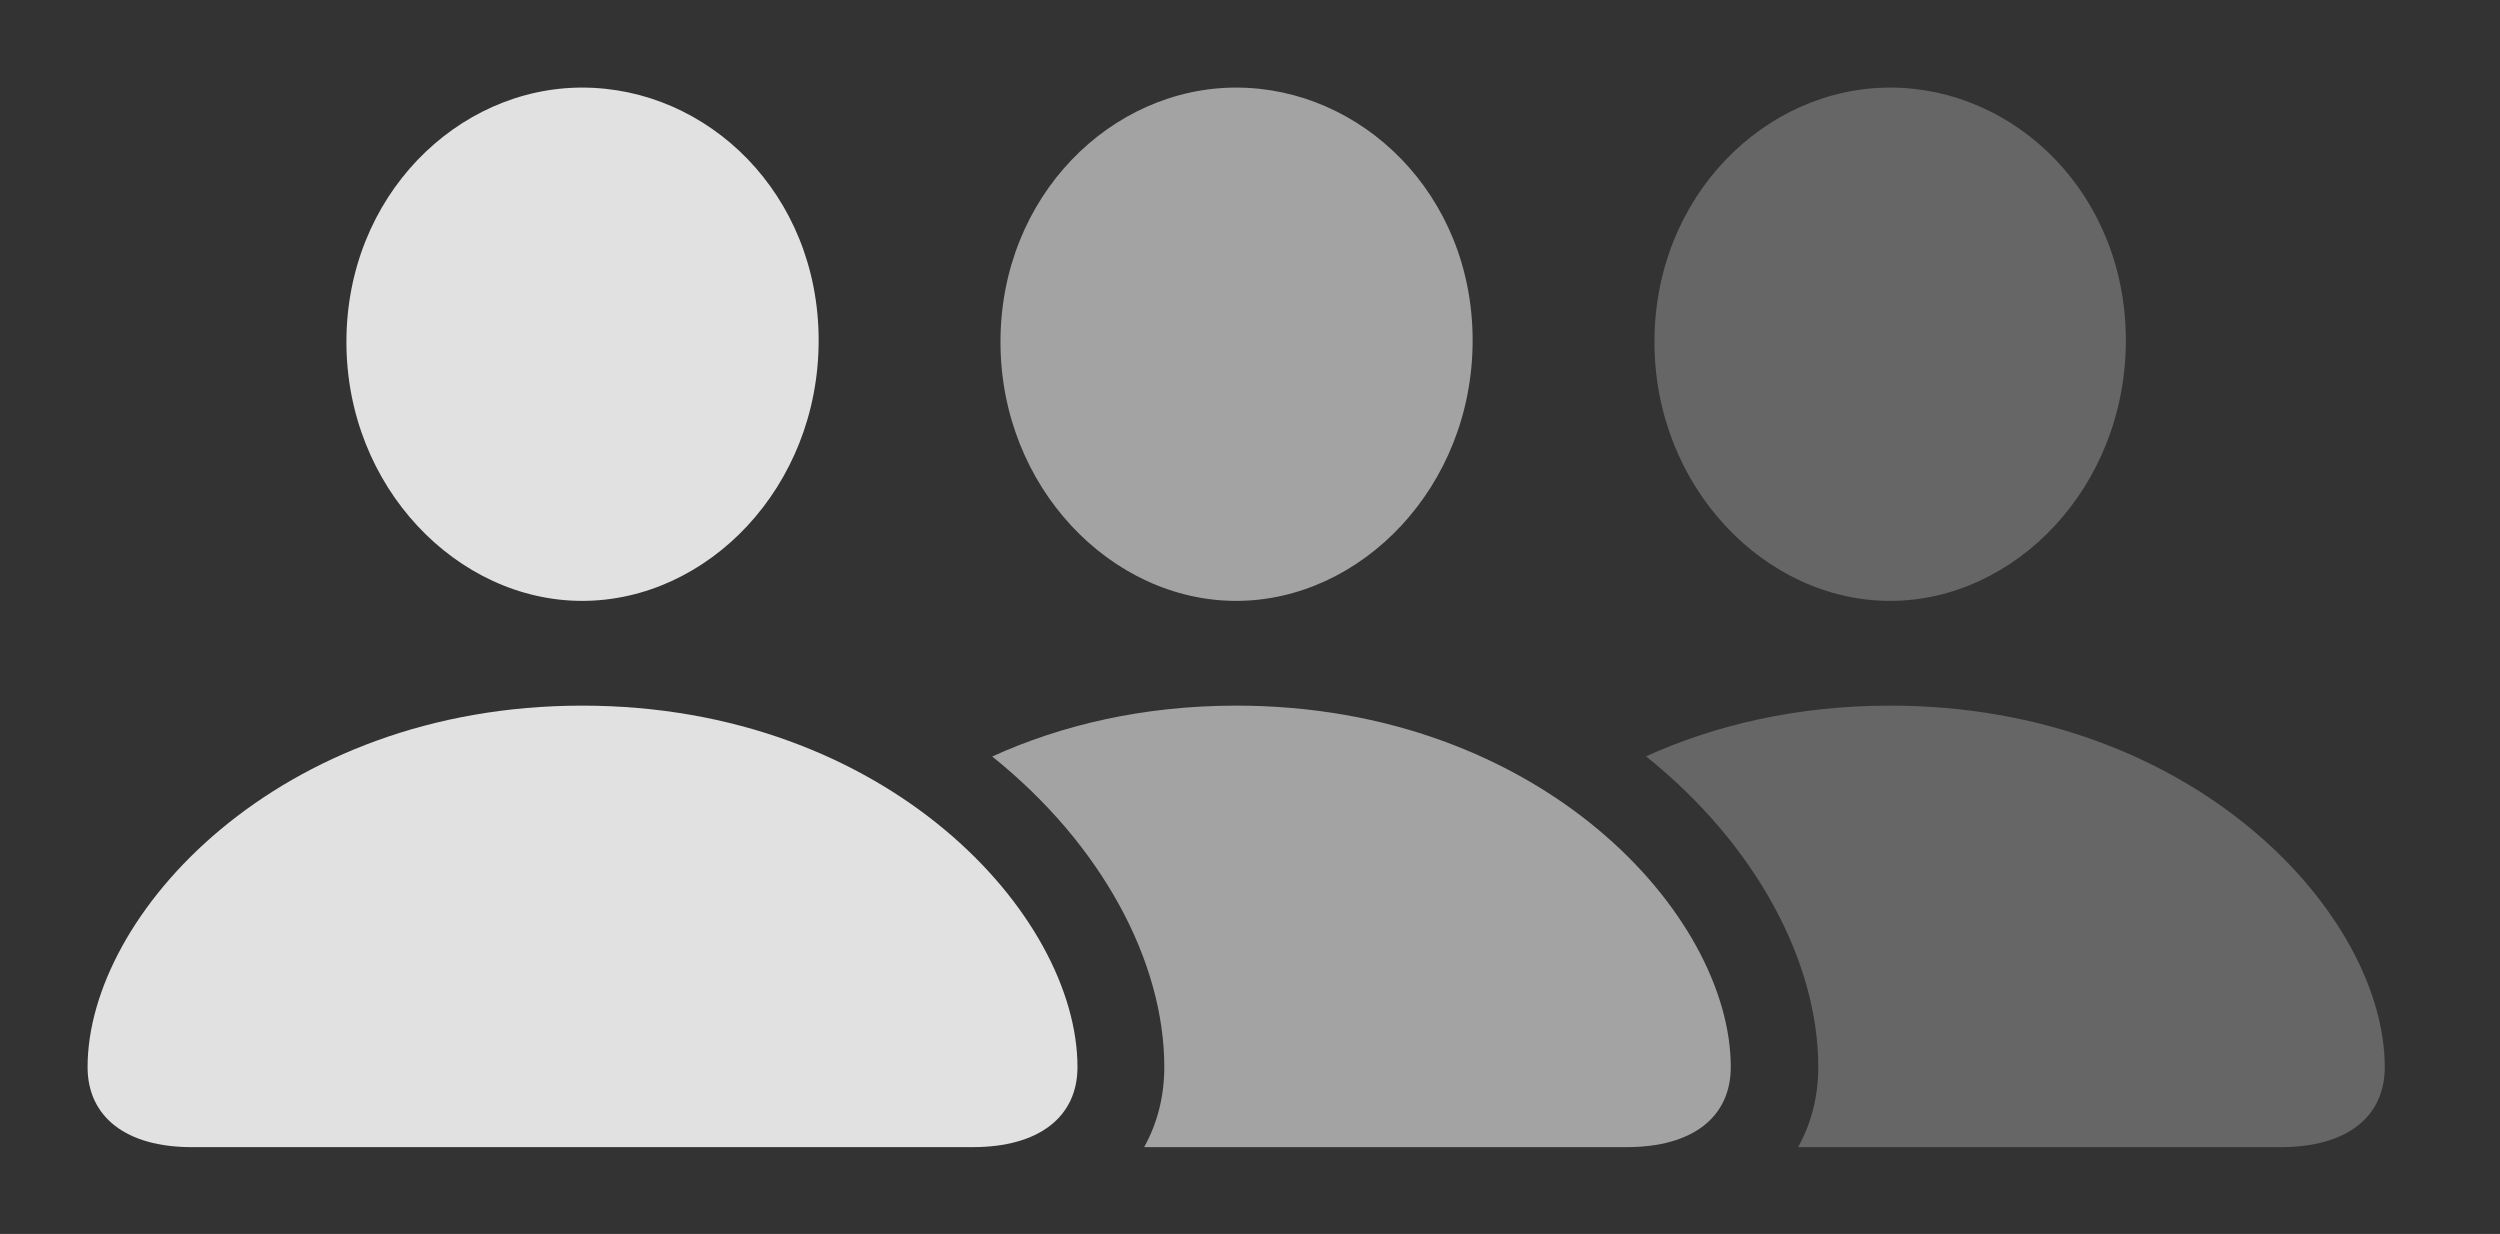 <?xml version="1.0" encoding="UTF-8"?>
<!--Generator: Apple Native CoreSVG 232.5-->
<!DOCTYPE svg
PUBLIC "-//W3C//DTD SVG 1.1//EN"
       "http://www.w3.org/Graphics/SVG/1.1/DTD/svg11.dtd">
<svg version="1.1" xmlns="http://www.w3.org/2000/svg" xmlns:xlink="http://www.w3.org/1999/xlink" width="32.627" height="16.104">
 <rect width="100%" height="100%" fill="#333333" stroke="none"/>
 <g>
  <rect height="16.104" opacity="0" width="32.627" x="0" y="0"/>
  <path d="M31.123 13.926C31.123 14.58 30.625 14.971 29.766 14.971L23.467 14.971C23.64 14.661 23.73 14.306 23.73 13.926C23.73 12.553 22.917 11.02 21.482 9.871C22.385 9.461 23.457 9.209 24.668 9.209C28.643 9.209 31.123 11.943 31.123 13.926ZM27.744 4.443C27.744 6.357 26.299 7.842 24.668 7.842C23.037 7.842 21.592 6.357 21.592 4.463C21.592 2.559 23.037 1.143 24.668 1.143C26.299 1.143 27.744 2.529 27.744 4.443Z" fill="#ffffff" fill-opacity="0.25"/>
  <path d="M22.588 13.926C22.588 14.58 22.09 14.971 21.23 14.971L14.932 14.971C15.105 14.661 15.195 14.306 15.195 13.926C15.195 12.553 14.383 11.022 12.949 9.873C13.852 9.462 14.923 9.209 16.133 9.209C20.117 9.209 22.588 11.943 22.588 13.926ZM19.219 4.443C19.219 6.357 17.764 7.842 16.133 7.842C14.502 7.842 13.057 6.357 13.057 4.463C13.057 2.559 14.502 1.143 16.133 1.143C17.764 1.143 19.219 2.529 19.219 4.443Z" fill="#ffffff" fill-opacity="0.55"/>
  <path d="M7.598 7.842C9.238 7.842 10.684 6.357 10.684 4.443C10.684 2.529 9.238 1.143 7.598 1.143C5.967 1.143 4.521 2.559 4.521 4.463C4.521 6.357 5.967 7.842 7.598 7.842ZM2.5 14.971L12.695 14.971C13.555 14.971 14.062 14.58 14.062 13.926C14.062 11.943 11.582 9.209 7.598 9.209C3.623 9.209 1.143 11.943 1.143 13.926C1.143 14.58 1.65 14.971 2.5 14.971Z" fill="#ffffff" fill-opacity="0.85"/>
 </g>
</svg>
